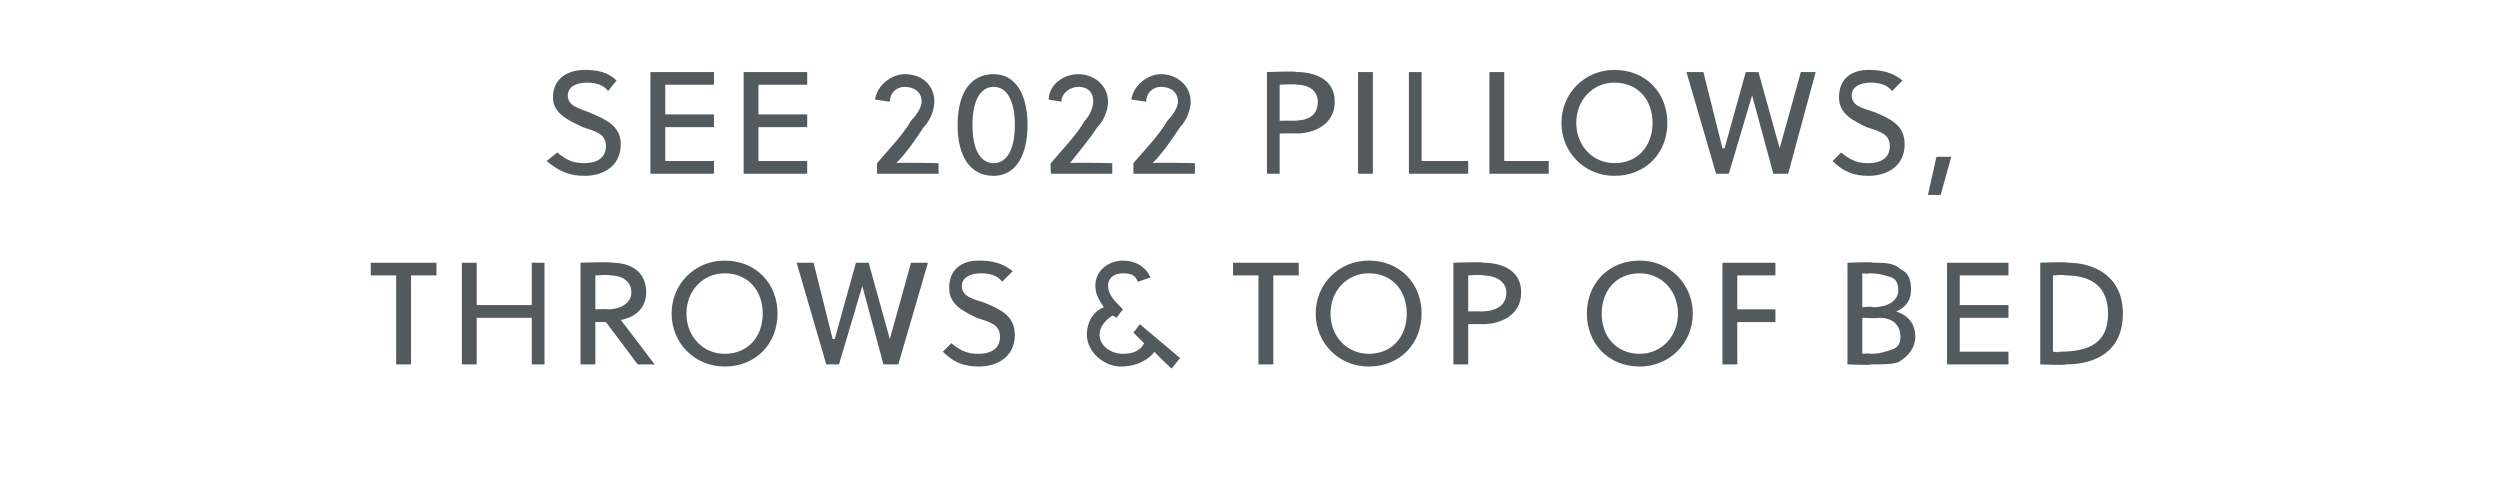 <?xml version="1.0" standalone="no"?><!DOCTYPE svg PUBLIC "-//W3C//DTD SVG 1.1//EN" "http://www.w3.org/Graphics/SVG/1.1/DTD/svg11.dtd"><svg xmlns="http://www.w3.org/2000/svg" version="1.1" width="118px" height="22.8px" viewBox="0 -3 118 22.8" style="top:-3px">  <desc>See 2022 Pillows, Throws &amp; Top of Bed</desc>  <defs/>  <g id="Polygon41377">    <path d="M 19.4 10 L 19.4 14.2 L 18.7 14.2 L 18.7 10 L 17.5 10 L 17.5 9.4 L 20.6 9.4 L 20.6 10 L 19.4 10 Z M 25.1 14.2 L 25.1 12 L 22.5 12 L 22.5 14.2 L 21.8 14.2 L 21.8 9.4 L 22.5 9.4 L 22.5 11.4 L 25.1 11.4 L 25.1 9.4 L 25.7 9.4 L 25.7 14.2 L 25.1 14.2 Z M 30.1 14.2 L 28.6 12.2 L 28.1 12.2 L 28.1 14.2 L 27.4 14.2 L 27.4 9.4 C 27.4 9.4 28.87 9.35 28.9 9.4 C 29.6 9.4 30.5 9.7 30.5 10.8 C 30.5 11.6 29.9 12 29.3 12.1 C 29.34 12.14 30.9 14.2 30.9 14.2 L 30.1 14.2 Z M 28.8 10 C 28.83 9.95 28.1 10 28.1 10 L 28.1 11.6 C 28.1 11.6 28.69 11.58 28.7 11.6 C 29.3 11.6 29.8 11.3 29.8 10.8 C 29.8 10.3 29.4 10 28.8 10 Z M 34.2 9.9 C 33.2 9.9 32.4 10.7 32.4 11.8 C 32.4 12.9 33.2 13.7 34.2 13.7 C 35.3 13.7 36 12.9 36 11.8 C 36 10.7 35.3 9.9 34.2 9.9 Z M 34.2 14.3 C 32.8 14.3 31.7 13.2 31.7 11.8 C 31.7 10.4 32.8 9.3 34.2 9.3 C 35.7 9.3 36.7 10.4 36.7 11.8 C 36.7 13.2 35.7 14.3 34.2 14.3 Z M 42 13 L 42 13 L 43 9.4 L 43.8 9.4 L 42.4 14.2 L 41.7 14.2 L 40.7 10.5 L 40.7 10.5 L 39.6 14.2 L 39 14.2 L 37.6 9.4 L 38.4 9.4 L 39.3 13 L 39.4 13 L 40.4 9.4 L 41 9.4 L 42 13 Z M 46.3 9.9 C 45.8 9.9 45.4 10.1 45.4 10.5 C 45.4 11 45.9 11.1 46.5 11.3 C 47.2 11.6 47.9 11.9 47.9 12.8 C 47.9 13.9 47 14.3 46.2 14.3 C 45.5 14.3 45 14.1 44.5 13.6 C 44.5 13.6 44.9 13.2 44.9 13.2 C 45.4 13.6 45.7 13.7 46.2 13.7 C 46.7 13.7 47.2 13.5 47.2 12.9 C 47.2 12.3 46.7 12.2 46.1 12 C 45.5 11.7 44.8 11.4 44.8 10.6 C 44.8 9.7 45.4 9.3 46.2 9.3 C 46.8 9.3 47.3 9.4 47.8 9.8 C 47.8 9.8 47.3 10.3 47.3 10.3 C 47.1 10 46.7 9.9 46.3 9.9 Z M 55.3 14.4 C 55.3 14.4 54.45 13.61 54.5 13.6 C 54.1 14.1 53.5 14.3 52.9 14.3 C 52.1 14.3 51.3 13.6 51.3 12.8 C 51.3 12.2 51.6 11.7 52.1 11.5 C 51.9 11.2 51.7 10.9 51.7 10.5 C 51.7 9.7 52.4 9.3 53 9.3 C 53.6 9.3 54.1 9.6 54.3 10.1 C 54.3 10.1 53.7 10.3 53.7 10.3 C 53.6 10 53.4 9.9 53 9.9 C 52.6 9.9 52.3 10.1 52.3 10.5 C 52.3 10.9 52.6 11.2 53 11.6 C 53.04 11.55 52.7 12 52.7 12 C 52.7 12 52.54 11.89 52.5 11.9 C 52.2 12.1 51.9 12.4 51.9 12.8 C 51.9 13.3 52.4 13.7 53 13.7 C 53.4 13.7 53.8 13.6 54 13.2 C 54.03 13.23 53.5 12.7 53.5 12.7 L 53.8 12.3 L 55.7 13.9 L 55.3 14.4 Z M 60.1 10 L 60.1 14.2 L 59.4 14.2 L 59.4 10 L 58.2 10 L 58.2 9.4 L 61.3 9.4 L 61.3 10 L 60.1 10 Z M 64.6 9.9 C 63.6 9.9 62.8 10.7 62.8 11.8 C 62.8 12.9 63.6 13.7 64.6 13.7 C 65.7 13.7 66.4 12.9 66.4 11.8 C 66.4 10.7 65.7 9.9 64.6 9.9 Z M 64.6 14.3 C 63.2 14.3 62.1 13.2 62.1 11.8 C 62.1 10.4 63.2 9.3 64.6 9.3 C 66.1 9.3 67.1 10.4 67.1 11.8 C 67.1 13.2 66.1 14.3 64.6 14.3 Z M 70 12.3 C 70.04 12.29 69.3 12.3 69.3 12.3 L 69.3 14.2 L 68.6 14.2 L 68.6 9.4 C 68.6 9.4 70.04 9.35 70 9.4 C 70.8 9.4 71.8 9.7 71.8 10.8 C 71.8 11.9 70.8 12.3 70 12.3 Z M 70 10 C 70.01 9.95 69.3 10 69.3 10 L 69.3 11.7 C 69.3 11.7 69.87 11.69 69.9 11.7 C 70.5 11.7 71.1 11.5 71.1 10.8 C 71.1 10.3 70.6 10 70 10 Z M 77.4 9.9 C 76.3 9.9 75.6 10.7 75.6 11.8 C 75.6 12.9 76.3 13.7 77.4 13.7 C 78.4 13.7 79.2 12.9 79.2 11.8 C 79.2 10.7 78.4 9.9 77.4 9.9 Z M 77.4 14.3 C 75.9 14.3 74.9 13.2 74.9 11.8 C 74.9 10.4 75.9 9.3 77.4 9.3 C 78.8 9.3 79.9 10.4 79.9 11.8 C 79.9 13.2 78.8 14.3 77.4 14.3 Z M 82 12.2 L 82 14.2 L 81.3 14.2 L 81.3 9.4 L 83.8 9.4 L 83.8 10 L 82 10 L 82 11.6 L 83.8 11.6 L 83.8 12.2 L 82 12.2 Z M 87.2 9.4 C 87.2 9.4 88.41 9.35 88.4 9.4 C 88.9 9.4 89.4 9.4 89.7 9.7 C 90.1 9.9 90.2 10.2 90.2 10.7 C 90.2 11.1 90 11.5 89.5 11.7 C 90.1 11.9 90.4 12.3 90.4 12.9 C 90.4 13.4 90.1 13.8 89.6 14.1 C 89.3 14.2 88.8 14.2 88.3 14.2 C 88.35 14.25 87.2 14.2 87.2 14.2 L 87.2 9.4 Z M 88.7 12 C 88.7 12.04 87.9 12 87.9 12 L 87.9 13.7 C 87.9 13.7 88.28 13.66 88.3 13.7 C 88.7 13.7 89 13.6 89.3 13.5 C 89.6 13.4 89.7 13.2 89.7 12.9 C 89.7 12.4 89.4 12 88.7 12 Z M 89.3 10.1 C 89 10 88.7 9.9 88.2 9.9 C 88.25 9.94 87.9 9.9 87.9 9.9 L 87.9 11.5 C 87.9 11.5 88.38 11.45 88.4 11.5 C 89.1 11.5 89.6 11.2 89.6 10.7 C 89.6 10.4 89.5 10.2 89.3 10.1 Z M 91.9 14.2 L 91.9 9.4 L 94.8 9.4 L 94.8 10 L 92.5 10 L 92.5 11.4 L 94.8 11.4 L 94.8 12 L 92.5 12 L 92.5 13.6 L 94.8 13.6 L 94.8 14.2 L 91.9 14.2 Z M 96.3 9.4 C 96.3 9.4 97.6 9.35 97.6 9.4 C 98.8 9.4 100.2 10 100.2 11.8 C 100.2 13.6 98.9 14.2 97.5 14.2 C 97.53 14.25 96.3 14.2 96.3 14.2 L 96.3 9.4 Z M 97.5 10 C 97.47 9.95 96.9 10 96.9 10 L 96.9 13.6 C 96.9 13.6 97.18 13.65 97.2 13.6 C 98.6 13.6 99.5 13.2 99.5 11.8 C 99.5 10.6 98.8 10 97.5 10 Z " stroke="none" fill="#535a5d"/>  </g>  <g id="Polygon41376">    <path d="M 27.7 0.9 C 27.2 0.9 26.8 1.1 26.8 1.5 C 26.8 2 27.3 2.1 27.8 2.3 C 28.5 2.6 29.3 2.9 29.3 3.8 C 29.3 4.9 28.4 5.3 27.6 5.3 C 26.9 5.3 26.4 5.1 25.8 4.6 C 25.8 4.6 26.3 4.2 26.3 4.2 C 26.8 4.6 27.1 4.7 27.6 4.7 C 28.1 4.7 28.6 4.5 28.6 3.9 C 28.6 3.3 28.1 3.2 27.5 3 C 26.9 2.7 26.1 2.4 26.1 1.6 C 26.1 0.7 26.8 0.3 27.6 0.3 C 28.2 0.3 28.7 0.4 29.1 0.8 C 29.1 0.8 28.7 1.3 28.7 1.3 C 28.5 1 28.1 0.9 27.7 0.9 Z M 30.7 5.2 L 30.7 0.4 L 33.7 0.4 L 33.7 1 L 31.4 1 L 31.4 2.4 L 33.7 2.4 L 33.7 3 L 31.4 3 L 31.4 4.6 L 33.7 4.6 L 33.7 5.2 L 30.7 5.2 Z M 35.1 5.2 L 35.1 0.4 L 38.1 0.4 L 38.1 1 L 35.8 1 L 35.8 2.4 L 38.1 2.4 L 38.1 3 L 35.8 3 L 35.8 4.6 L 38.1 4.6 L 38.1 5.2 L 35.1 5.2 Z M 41.4 5.2 C 41.4 5.2 41.39 4.66 41.4 4.7 C 41.9 4.1 42.6 3.4 43 2.7 C 43.2 2.5 43.5 2.1 43.5 1.8 C 43.5 1.3 43.1 1.1 42.7 1.1 C 42.3 1.1 42 1.4 42 1.8 C 42 1.8 41.3 1.7 41.3 1.7 C 41.4 1 42.1 0.5 42.7 0.5 C 43.5 0.5 44.1 1 44.1 1.8 C 44.1 2.2 43.9 2.7 43.6 3 C 43.2 3.6 42.8 4.2 42.3 4.7 C 42.27 4.66 44.3 4.7 44.3 4.7 L 44.3 5.2 L 41.4 5.2 Z M 48.5 2.9 C 48.5 4.4 47.9 5.3 46.9 5.3 C 45.8 5.3 45.2 4.4 45.2 2.9 C 45.2 1.4 45.8 0.5 46.9 0.5 C 47.9 0.5 48.5 1.4 48.5 2.9 Z M 45.9 2.9 C 45.9 4.1 46.3 4.7 46.9 4.7 C 47.5 4.7 47.9 4.1 47.9 2.9 C 47.9 1.7 47.5 1.1 46.9 1.1 C 46.3 1.1 45.9 1.7 45.9 2.9 Z M 49.6 5.2 C 49.6 5.2 49.57 4.66 49.6 4.7 C 50.1 4.1 50.8 3.4 51.2 2.7 C 51.4 2.5 51.6 2.1 51.6 1.8 C 51.6 1.3 51.3 1.1 50.9 1.1 C 50.5 1.1 50.1 1.4 50.1 1.8 C 50.1 1.8 49.5 1.7 49.5 1.7 C 49.5 1 50.2 0.5 50.9 0.5 C 51.6 0.5 52.3 1 52.3 1.8 C 52.3 2.2 52.1 2.7 51.8 3 C 51.4 3.6 50.9 4.2 50.5 4.7 C 50.46 4.66 52.5 4.7 52.5 4.7 L 52.5 5.2 L 49.6 5.2 Z M 53.5 5.2 C 53.5 5.2 53.49 4.66 53.5 4.7 C 54 4.1 54.7 3.4 55.1 2.7 C 55.3 2.5 55.6 2.1 55.6 1.8 C 55.6 1.3 55.2 1.1 54.8 1.1 C 54.4 1.1 54.1 1.4 54.1 1.8 C 54.1 1.8 53.4 1.7 53.4 1.7 C 53.5 1 54.2 0.5 54.8 0.5 C 55.5 0.5 56.2 1 56.2 1.8 C 56.2 2.2 56 2.7 55.7 3 C 55.3 3.6 54.9 4.2 54.4 4.7 C 54.37 4.66 56.4 4.7 56.4 4.7 L 56.4 5.2 L 53.5 5.2 Z M 61.2 3.3 C 61.22 3.29 60.4 3.3 60.4 3.3 L 60.4 5.2 L 59.8 5.2 L 59.8 0.4 C 59.8 0.4 61.22 0.35 61.2 0.4 C 62 0.4 63 0.7 63 1.8 C 63 2.9 62 3.3 61.2 3.3 Z M 61.2 1 C 61.19 0.95 60.4 1 60.4 1 L 60.4 2.7 C 60.4 2.7 61.05 2.69 61 2.7 C 61.7 2.7 62.2 2.5 62.2 1.8 C 62.2 1.3 61.8 1 61.2 1 Z M 64.1 5.2 L 64.1 0.4 L 64.8 0.4 L 64.8 5.2 L 64.1 5.2 Z M 66.5 5.2 L 66.5 0.4 L 67.1 0.4 L 67.1 4.6 L 69.3 4.6 L 69.3 5.2 L 66.5 5.2 Z M 70.3 5.2 L 70.3 0.4 L 71 0.4 L 71 4.6 L 73.1 4.6 L 73.1 5.2 L 70.3 5.2 Z M 76.2 0.9 C 75.2 0.9 74.4 1.7 74.4 2.8 C 74.4 3.9 75.2 4.7 76.2 4.7 C 77.3 4.7 78 3.9 78 2.8 C 78 1.7 77.3 0.9 76.2 0.9 Z M 76.2 5.3 C 74.8 5.3 73.7 4.2 73.7 2.8 C 73.7 1.4 74.8 0.3 76.2 0.3 C 77.7 0.3 78.7 1.4 78.7 2.8 C 78.7 4.2 77.7 5.3 76.2 5.3 Z M 84 4 L 84 4 L 85 0.4 L 85.7 0.4 L 84.4 5.2 L 83.7 5.2 L 82.7 1.5 L 82.7 1.5 L 81.6 5.2 L 81 5.2 L 79.6 0.4 L 80.4 0.4 L 81.3 4 L 81.4 4 L 82.4 0.4 L 83 0.4 L 84 4 Z M 88.3 0.9 C 87.8 0.9 87.4 1.1 87.4 1.5 C 87.4 2 87.9 2.1 88.5 2.3 C 89.2 2.6 89.9 2.9 89.9 3.8 C 89.9 4.9 89 5.3 88.2 5.3 C 87.5 5.3 87 5.1 86.5 4.6 C 86.5 4.6 86.9 4.2 86.9 4.2 C 87.4 4.6 87.7 4.7 88.2 4.7 C 88.7 4.7 89.2 4.5 89.2 3.9 C 89.2 3.3 88.7 3.2 88.1 3 C 87.5 2.7 86.8 2.4 86.8 1.6 C 86.8 0.7 87.4 0.3 88.2 0.3 C 88.8 0.3 89.3 0.4 89.8 0.8 C 89.8 0.8 89.3 1.3 89.3 1.3 C 89.1 1 88.7 0.9 88.3 0.9 Z M 91.6 6.2 L 91 6.2 L 91.4 4.4 L 92.1 4.4 L 91.6 6.2 Z " stroke="none" fill="#535a5d"/>  </g></svg>